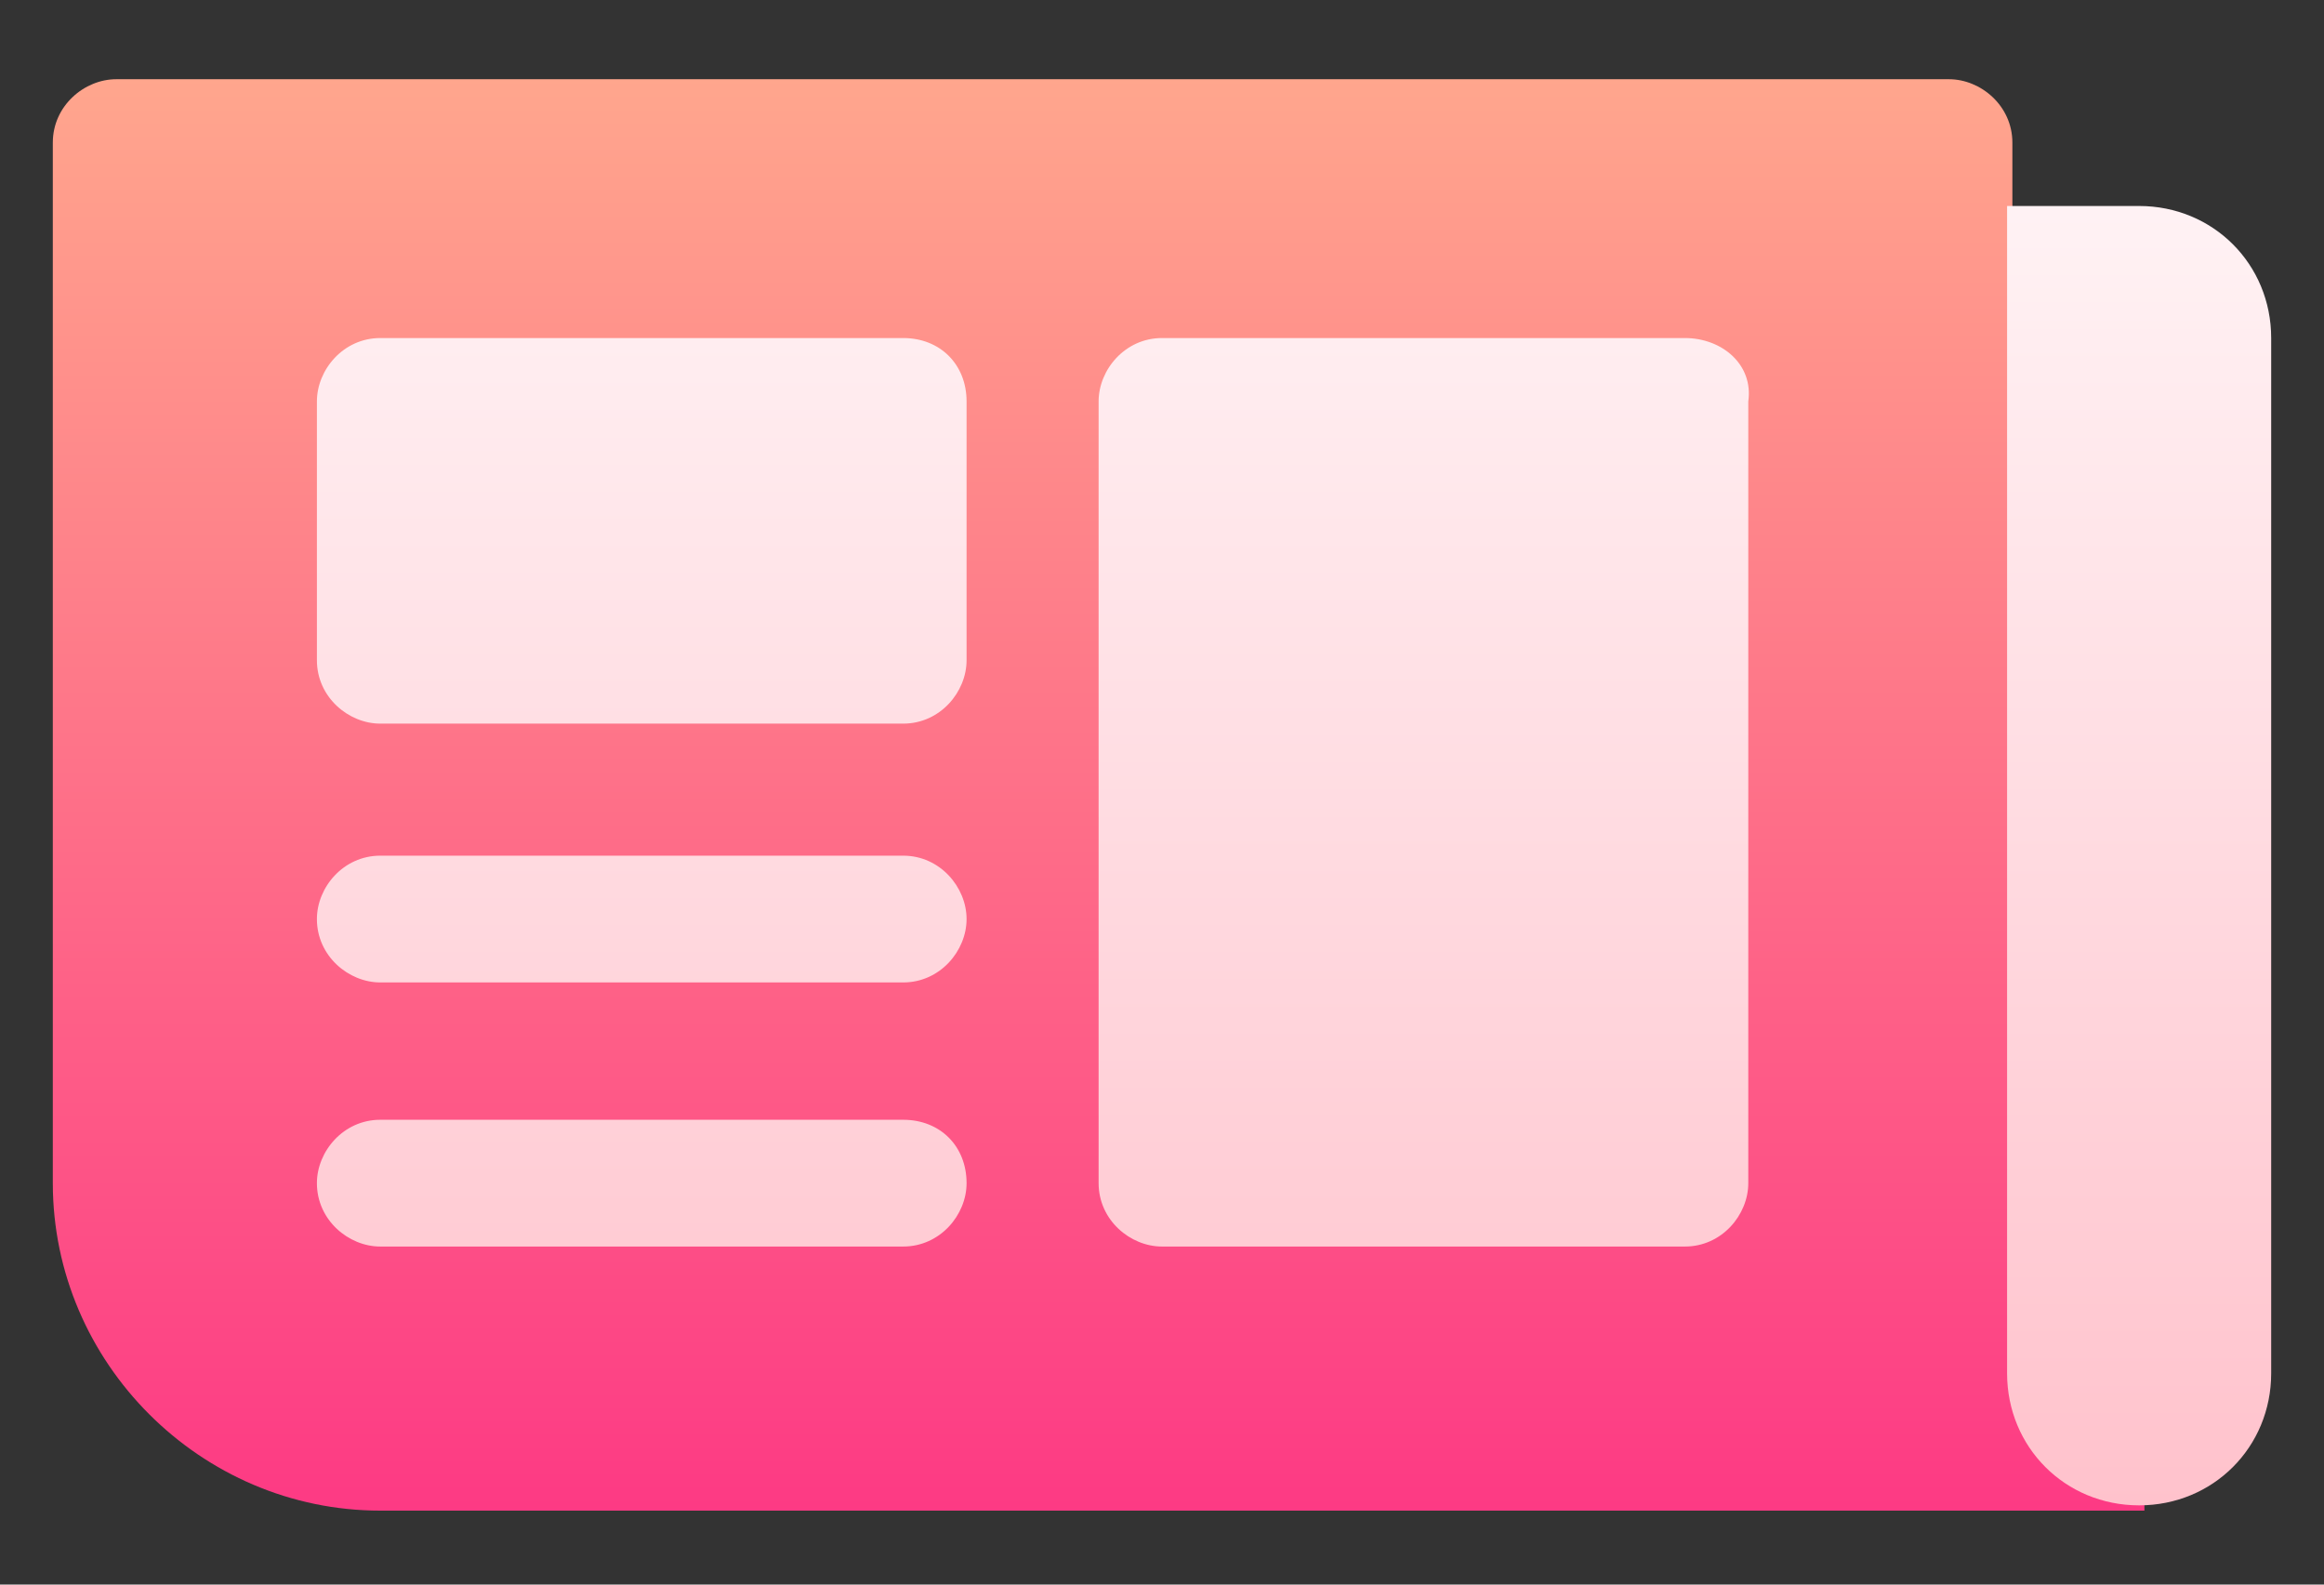 <?xml version="1.0" encoding="utf-8"?>
<!-- Generator: Adobe Illustrator 23.0.1, SVG Export Plug-In . SVG Version: 6.00 Build 0)  -->
<svg version="1.1" id="Layer_1" xmlns="http://www.w3.org/2000/svg" xmlns:xlink="http://www.w3.org/1999/xlink" x="0px" y="0px"
	 viewBox="0 0 44 30" style="enable-background:new 0 0 44 30;" xml:space="preserve">
<rect x="0" y="0" width="44" height="30" fill="#333333" stroke="none"/>
<style type="text/css">
	.st0{fill:url(#SVGID_1_);}
	.st1{fill:url(#SVGID_2_);}
</style>
<linearGradient id="SVGID_1_" gradientUnits="userSpaceOnUse" x1="296.77" y1="-358.535" x2="296.77" y2="-331.465" gradientTransform="matrix(1 0 0 -1 -276 -330)">
	<stop  offset="0" style="stop-color:#FD3A84"/>
	<stop  offset="1" style="stop-color:#FFA68D"/>
</linearGradient>
<path class="st0" d="M38.1,3.9V2.7c0-0.7-0.6-1.2-1.2-1.2H2.2C1.6,1.5,1,2,1,2.7v19.7c0,3.4,2.8,6.2,6.2,6.2h33.4V6.4L38.1,3.9z"/>
<linearGradient id="SVGID_2_" gradientUnits="userSpaceOnUse" x1="300.461" y1="-358.535" x2="300.461" y2="-333.926" gradientTransform="matrix(1 0 0 -1 -276 -330)">
	<stop  offset="0" style="stop-color:#FFC2CC"/>
	<stop  offset="1" style="stop-color:#FFF2F4"/>
</linearGradient>
<path class="st1" d="M17.1,21.2H7.2c-0.7,0-1.2,0.6-1.2,1.2c0,0.7,0.6,1.2,1.2,1.2h9.9c0.7,0,1.2-0.6,1.2-1.2
	C18.3,21.7,17.8,21.2,17.1,21.2z M17.1,16.2H7.2c-0.7,0-1.2,0.6-1.2,1.2c0,0.7,0.6,1.2,1.2,1.2h9.9c0.7,0,1.2-0.6,1.2-1.2
	C18.3,16.8,17.8,16.2,17.1,16.2z M31.9,6.4H22c-0.7,0-1.2,0.6-1.2,1.2v14.8c0,0.7,0.6,1.2,1.2,1.2h9.9c0.7,0,1.2-0.6,1.2-1.2V7.6
	C33.2,6.9,32.6,6.4,31.9,6.4z M40.5,3.9h-2.5v22.1c0,1.4,1.1,2.5,2.5,2.5s2.5-1.1,2.5-2.5V6.4C43,5,41.9,3.9,40.5,3.9z M17.1,6.4
	H7.2c-0.7,0-1.2,0.6-1.2,1.2v4.9c0,0.7,0.6,1.2,1.2,1.2h9.9c0.7,0,1.2-0.6,1.2-1.2V7.6C18.3,6.9,17.8,6.4,17.1,6.4z"/>
</svg>
